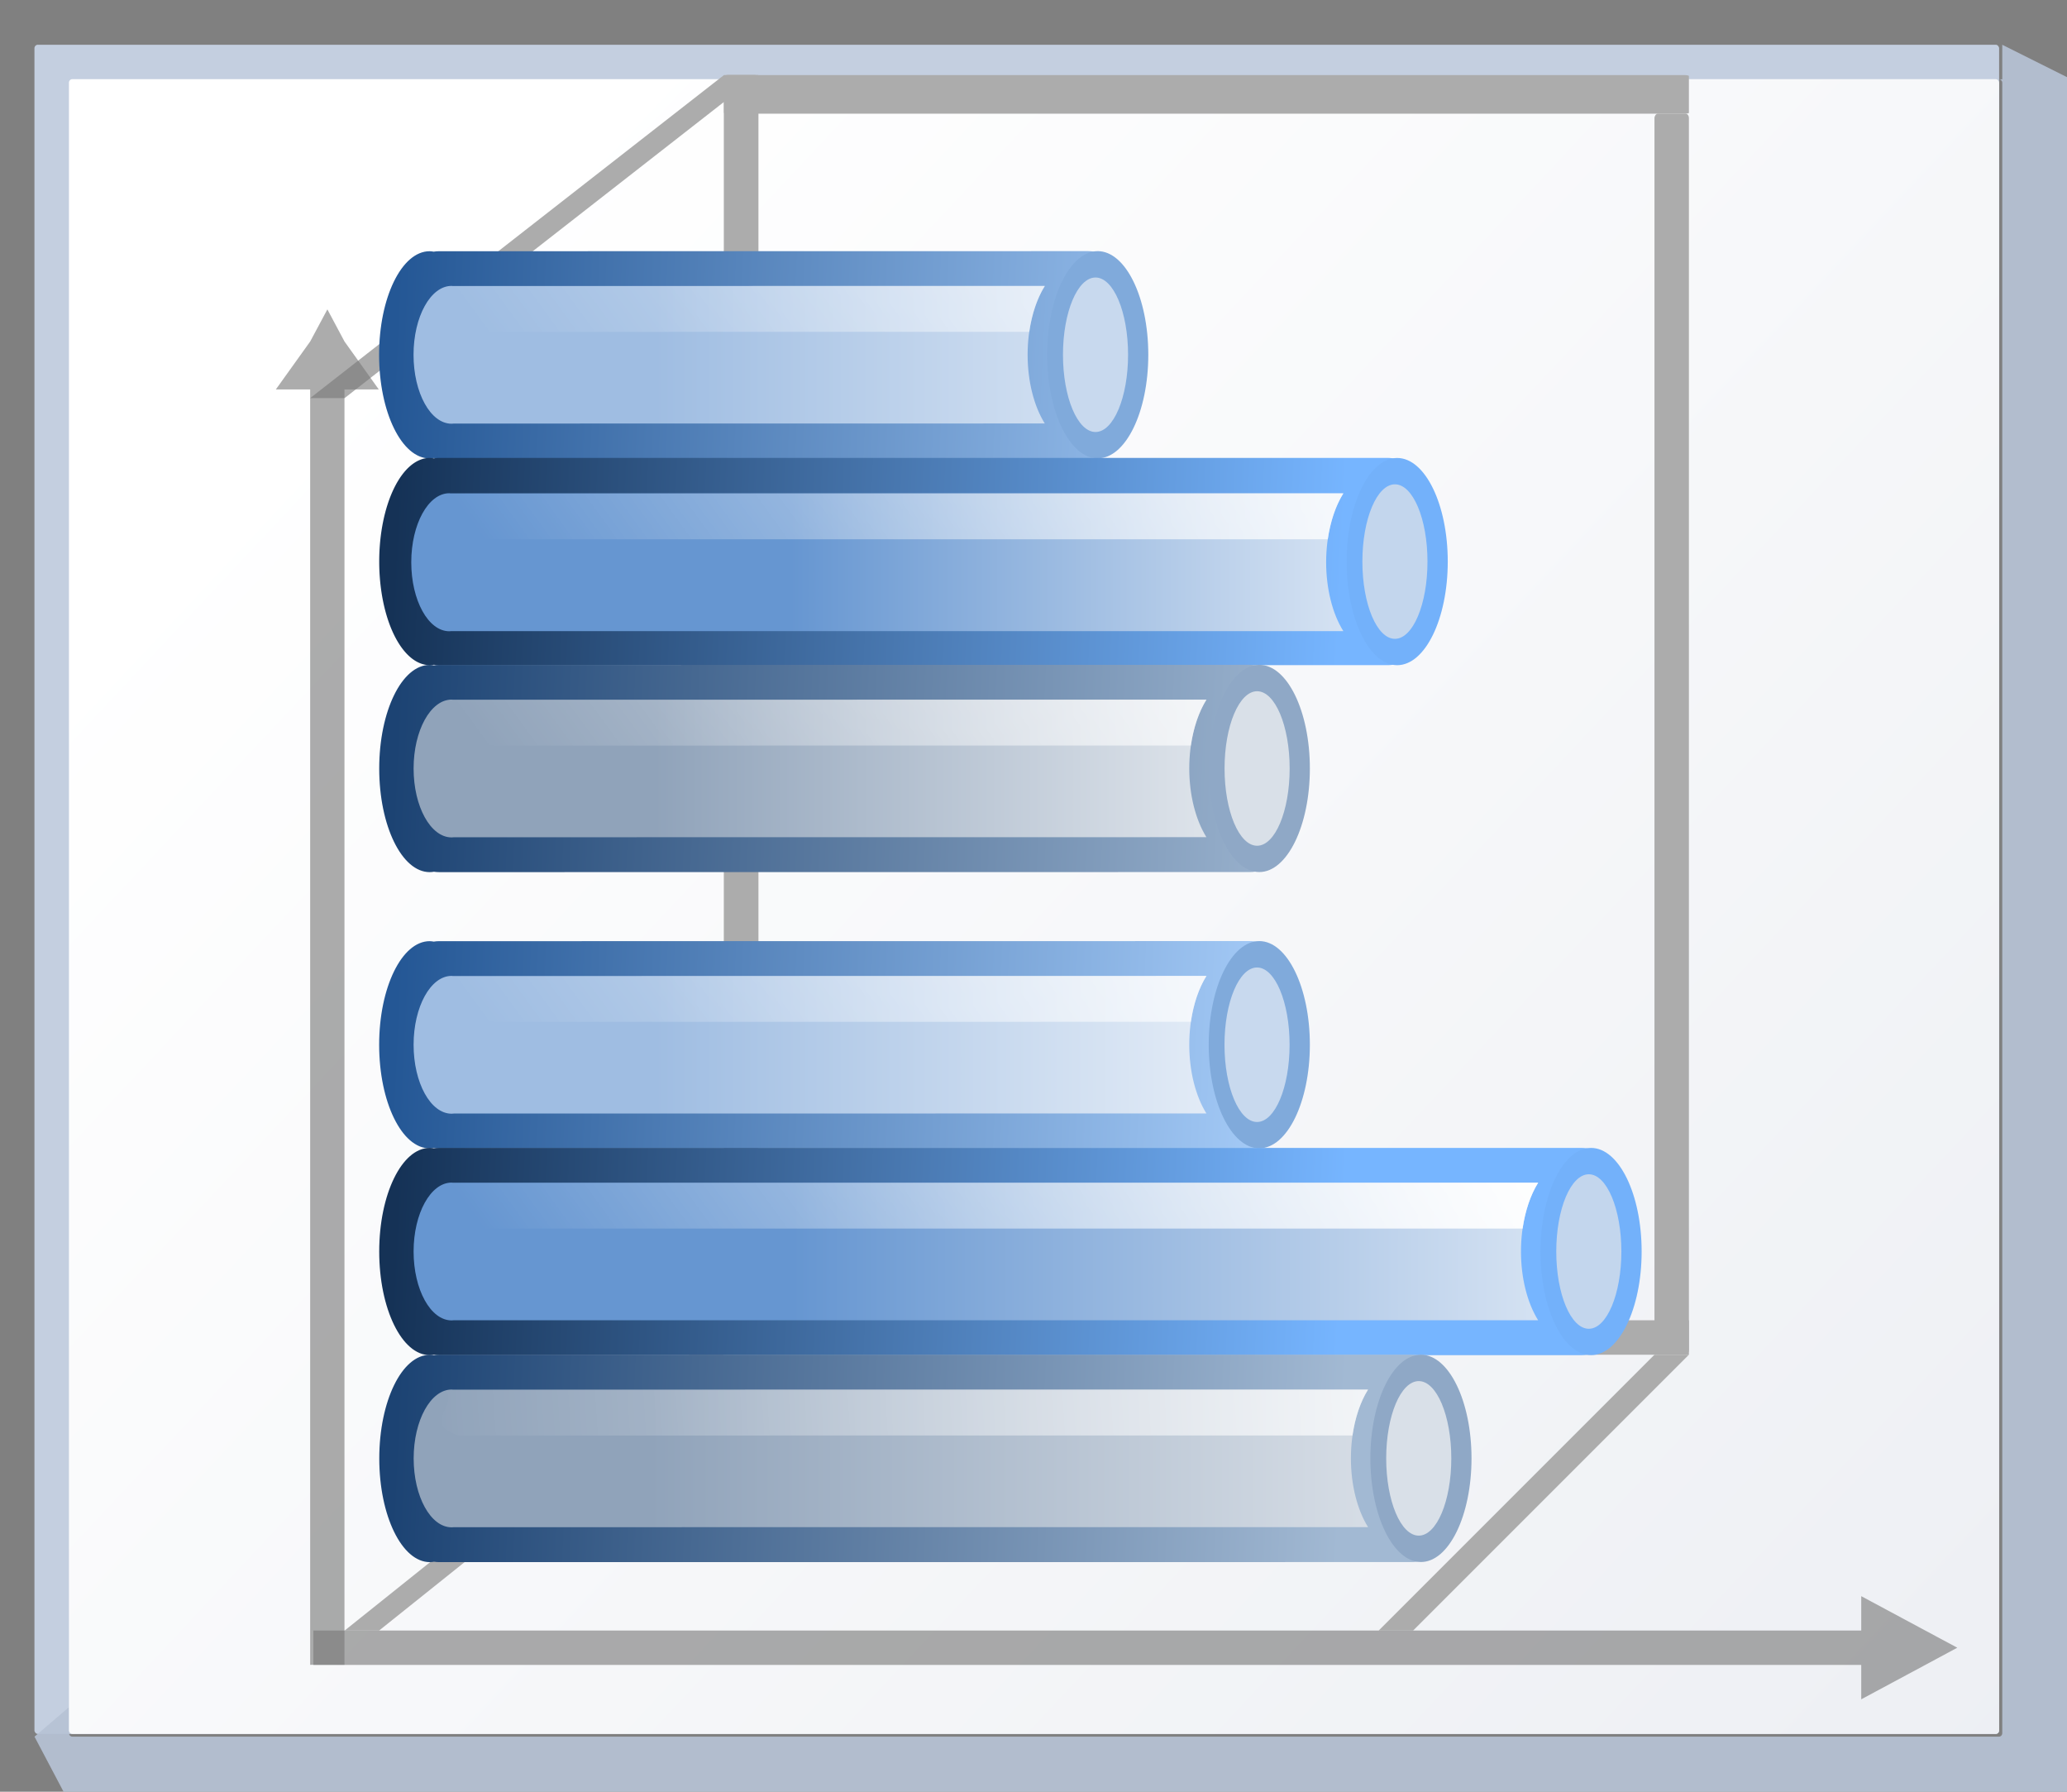 <svg height="52" viewBox="0 0 15.875 13.758" width="60" xmlns="http://www.w3.org/2000/svg" xmlns:xlink="http://www.w3.org/1999/xlink"><rect x="0" y="0" width="15.875" height="13.758" fill="#808080" stroke="none"/><linearGradient id="a" gradientUnits="userSpaceOnUse" x1="3.998" x2="47.999" y1="60" y2="60"><stop offset="0" stop-color="#1c4373"/><stop offset="1" stop-color="#a2b9d3"/></linearGradient><linearGradient id="b"><stop offset="0" stop-color="#90a3ba"/><stop offset="1" stop-color="#fff"/></linearGradient><linearGradient id="c"><stop offset="0" stop-color="#6696d1"/><stop offset="1" stop-color="#fff"/></linearGradient><linearGradient id="d" gradientUnits="userSpaceOnUse" x1="3.998" x2="47.999" y1="60" y2="60"><stop offset="0" stop-color="#153256"/><stop offset="1" stop-color="#76b5ff"/></linearGradient><linearGradient id="e" gradientUnits="userSpaceOnUse" x1="3.998" x2="47.999" y1="60" y2="60"><stop offset="0" stop-color="#245795"/><stop offset="1" stop-color="#afd4ff"/></linearGradient><linearGradient id="f" gradientTransform="matrix(.099 0 0 .087 6.577 282.694)" gradientUnits="userSpaceOnUse" x1="35.804" x2="42" xlink:href="#d" y1="116.09" y2="-62.361"/><linearGradient id="g"><stop offset="0" stop-color="#9fbde2"/><stop offset="1" stop-color="#fff"/></linearGradient><linearGradient id="h"><stop offset="0" stop-color="#fff"/><stop offset="1" stop-color="#fff" stop-opacity="0"/></linearGradient><linearGradient id="i" gradientTransform="matrix(.296 0 0 .592 26.762 8.304)" gradientUnits="userSpaceOnUse" x1="-12.996" x2="13.535" xlink:href="#h" y1="33.059" y2="143.286"/><linearGradient id="j" gradientUnits="userSpaceOnUse" x1="4.515" x2="40.639" y1="274.423" y2="308.289"><stop offset="0" stop-color="#fff"/><stop offset="1" stop-color="#e6e9ef"/></linearGradient><linearGradient id="k" gradientUnits="userSpaceOnUse" x1="38.399" x2="38.399" xlink:href="#c" y1="70.478" y2="23.535"/><linearGradient id="l" gradientTransform="matrix(.099 0 0 .087 9.964 282.694)" gradientUnits="userSpaceOnUse" x1="35.804" x2="42" xlink:href="#a" y1="116.09" y2="-62.361"/><linearGradient id="m" gradientUnits="userSpaceOnUse" x1="13.546" x2="13.546" xlink:href="#b" y1="288.533" y2="275.551"/><linearGradient id="n" gradientTransform="matrix(.078 0 0 .157 10.468 269.828)" gradientUnits="userSpaceOnUse" x1="-12.996" x2="13.535" xlink:href="#h" y1="33.059" y2="143.286"/><linearGradient id="o" gradientTransform="matrix(.099 0 0 .087 3.192 282.695)" gradientUnits="userSpaceOnUse" x1="35.804" x2="42" xlink:href="#e" y1="116.09" y2="-62.361"/><linearGradient id="p" gradientUnits="userSpaceOnUse" x1="6.774" x2="6.774" xlink:href="#g" y1="288.535" y2="275.553"/><linearGradient id="q" gradientTransform="matrix(.078 0 0 .157 3.696 269.829)" gradientUnits="userSpaceOnUse" x1="-12.996" x2="13.535" xlink:href="#h" y1="33.059" y2="143.286"/><linearGradient id="r" gradientTransform="matrix(.099 0 0 .087 15.609 282.695)" gradientUnits="userSpaceOnUse" x1="35.804" x2="42" xlink:href="#e" y1="116.09" y2="-62.361"/><linearGradient id="s" gradientUnits="userSpaceOnUse" x1="19.192" x2="19.192" xlink:href="#g" y1="288.535" y2="275.553"/><linearGradient id="t" gradientTransform="matrix(.078 0 0 .157 16.113 269.829)" gradientUnits="userSpaceOnUse" x1="-12.996" x2="13.535" xlink:href="#h" y1="33.059" y2="143.286"/><linearGradient id="u" gradientTransform="matrix(.099 0 0 .087 18.994 282.694)" gradientUnits="userSpaceOnUse" x1="35.804" x2="42" xlink:href="#d" y1="116.09" y2="-62.361"/><linearGradient id="v" gradientUnits="userSpaceOnUse" x1="22.577" x2="22.577" xlink:href="#c" y1="286.279" y2="269.343"/><linearGradient id="w" gradientTransform="matrix(.078 0 0 .157 19.498 269.828)" gradientUnits="userSpaceOnUse" x1="-12.996" x2="13.535" xlink:href="#h" y1="33.059" y2="143.286"/><linearGradient id="x" gradientTransform="matrix(0 .066 -.087 0 16.565 288.602)" gradientUnits="userSpaceOnUse" x1="35.804" x2="42" xlink:href="#a" y1="116.09" y2="-62.361"/><linearGradient id="y" gradientTransform="matrix(0 .044 -.066 0 23.82 289.402)" gradientUnits="userSpaceOnUse" x1="36.302" x2="36.309" xlink:href="#b" y1="199.803" y2="-84.4"/><linearGradient id="z" gradientTransform="matrix(0 .052 -.157 0 29.43 288.937)" gradientUnits="userSpaceOnUse" x1="10.495" x2="13.535" xlink:href="#h" y1=".506" y2="143.286"/><g transform="matrix(.469 0 0 .469 0 -125.449)"><rect fill="#c4cfe0" height="27.657" rx=".055" ry=".058" width="32.173" x=".564" y="268.214"/><path d="m123.73 2.201v2.135c-.067 0-.135-0-.201 0 .112.003.201.096.201.213v101.971c0 .118-.091.213-.205.213h-119.053c-.114 0-.207-.095-.207-.213v-1.613l-2.133 1.828 2.133 4.043.215.223h123.305l.213-.223v-106.221l-.213-.221h.213z" fill="#b6c2d4" fill-opacity=".917" transform="matrix(.265 0 0 .265 0 267.631)"/><rect fill="url(#j)" height="27.093" rx=".055" ry=".057" width="31.608" x="1.129" y="268.778"/><g transform="translate(6.772)"><g fill="#acacac"><rect height="20.388" rx=".055" ry=".082" transform="scale(1 -1)" width=".567" x="5.081" y="-289.098"/><path d="m-1.692 273.999 6.776-5.289h.564l-6.776 5.289z" fill-rule="evenodd"/><path d="m15.805 294.178 4.515-4.515h.564l-4.515 4.515z" fill-rule="evenodd"/><rect height="15.24" rx="0" ry=".038" transform="matrix(0 -1 -1 0 0 0)" width=".564" x="-289.662" y="-20.885"/><rect height="20.32" rx=".055" ry=".073" transform="scale(1 -1)" width=".564" x="20.321" y="-289.662"/><rect height="15.802" rx=".015" ry=".066" transform="matrix(0 -1 -1 0 0 0)" width=".632" x="-269.343" y="-20.885"/><path d="m-1.128 294.178 5.644-4.515h.564l-5.644 4.515z" fill-rule="evenodd"/></g><g fill="#797979"><path d="m-1.411 272.547-.281.525-.563.786h.562l0 20.881h.562l-0-20.881h.562l-.562-.786z" opacity=".614"/><path d="m25.28 294.459-.524.282-1.049.563v-.563h-25.347v-.563h25.347v-.563l1.049.563z" opacity=".614"/></g></g><g transform="matrix(0 .665 -1 0 299.258 268.41)"><path d="m5.258 281.02c-.261 0-.471.186-.471.417l.002 10.632c0.0.03.004.059.011.087-.006.022-.01.044-.011.067.001.457 1.143.827 2.551.827 1.409 0 2.551-.37 2.551-.827-0-.023-.004-.046-.01-.069.006-.027.01-.056.01-.085l-.002-10.632c-0-.231-.21-.417-.471-.417z" fill="url(#o)"/><path d="m5.644 282.148.002 9.696c-.001.007-.002.013-.003.02 0.0.343.76.622 1.696.622.937 0 1.696-.278 1.697-.622-0-.013-.001-.026-.004-.039l-.002-9.676c-.428.178-1.045.281-1.693.281-.649-0-1.266-.103-1.693-.282z" fill="url(#p)"/><path d="m5.644 282.148.002 9.813c.435-.206.824.404 1.129-.212l-.002-9.347c-.437-.042-.83-.13-1.129-.254z" fill="url(#q)"/><path d="m9.889 281.282c0.0.457-1.142.828-2.551.828s-2.551-.371-2.551-.828c-0-.457 1.142-.828 2.551-.828s2.551.371 2.551.828z" fill="#80aadb"/><path d="m9.24 281.318c-0.0.294-.852.533-1.902.533s-1.902-.239-1.902-.533c-0-.294.852-.533 1.902-.533s1.902.239 1.902.533z" fill="#c8d9ee"/></g><g transform="matrix(0 .665 -1 0 299.258 269.544)"><path d="m8.644 276.116c-.261 0-.471.186-.471.417v15.534c0 .03.004.059.011.087a2.551.828 0 0 0 -.011.067 2.551.828 0 0 0 2.551.827 2.551.828 0 0 0 2.551-.827 2.551.828 0 0 0 -.01-.069c.006-.027.01-.056.01-.085v-15.534c0-.231-.21-.417-.471-.417z" fill="url(#f)"/><path d="m34.133 36.334 0 55.175c-.004.025-.008.049-.01.074.001 1.298 2.871 2.349 6.41 2.35 3.54 0 6.411-1.052 6.412-2.35-0-.049-.005-.098-.014-.146l-0-55.101c-1.618.674-3.948 1.061-6.398 1.062-2.452-.001-4.783-.389-6.4-1.064z" fill="url(#k)" transform="matrix(.265 0 0 .265 0 267.631)"/><path d="m34.133 36.334 0 55.619c1.646-.78 3.116 1.528 4.266-.801l-0-53.857c-1.652-.157-3.138-.491-4.266-.961z" fill="url(#i)" transform="matrix(.265 0 0 .265 0 267.631)"/><ellipse cx="10.725" cy="276.378" fill="#73b1fa" rx="2.551" ry=".828"/><ellipse cx="10.725" cy="276.415" fill="#c3d6ed" rx="1.902" ry=".533"/></g><g transform="matrix(0 .665 -1 0 299.257 270.68)"><path d="m12.03 278.372c-.261 0-.471.186-.471.417l.002 13.277c0.0.03.004.059.011.087-.006.022-.01.044-.011.067.001.457 1.143.827 2.551.827 1.409 0 2.551-.37 2.551-.827-0-.023-.004-.046-.01-.069.006-.027.01-.056.01-.085l-.002-13.277c-0-.231-.21-.417-.471-.417z" fill="url(#l)"/><path d="m12.416 279.501.002 12.341c-.001.007-.002.013-.003.02 0.0.343.76.622 1.696.622.937 0 1.696-.278 1.697-.622-0-.013-.001-.026-.004-.039l-.002-12.322c-.428.178-1.045.281-1.693.281-.649-0-1.266-.103-1.693-.282z" fill="url(#m)"/><path d="m12.416 279.501.002 12.459c.435-.206.824.404 1.129-.212l-.002-11.993c-.437-.042-.83-.13-1.129-.254z" fill="url(#n)"/><path d="m16.661 278.635c0.0.457-1.142.828-2.551.828s-2.551-.371-2.551-.828c-0-.457 1.142-.828 2.551-.828s2.551.371 2.551.828z" fill="#8fa8c6"/><path d="m16.013 278.671c-0.0.294-.852.533-1.902.533s-1.902-.239-1.902-.533c-0-.294.852-.533 1.902-.533s1.902.239 1.902.533z" fill="#d9e0e8"/></g><g transform="matrix(0 .665 -1 0 299.258 271.449)"><path d="m17.675 278.374c-.261 0-.471.186-.471.417l.002 13.277c0.0.03.004.059.011.087-.006.022-.01.044-.011.067.001.457 1.143.827 2.551.827 1.409 0 2.551-.37 2.551-.827-0-.023-.004-.046-.01-.069.006-.027.01-.056.01-.085l-.002-13.277c-0-.231-.21-.417-.471-.417z" fill="url(#r)"/><path d="m18.062 279.502.002 12.341c-.001.007-.002.013-.003.02 0.0.343.76.622 1.696.622.937 0 1.696-.278 1.697-.622-0-.013-.001-.026-.004-.039l-.002-12.322c-.428.178-1.045.281-1.693.281-.649-0-1.266-.103-1.693-.282z" fill="url(#s)"/><path d="m18.062 279.502.002 12.459c.435-.206.824.404 1.129-.212l-.002-11.993c-.437-.042-.83-.13-1.129-.254z" fill="url(#t)"/><path d="m22.306 278.636c0.0.457-1.142.828-2.551.828s-2.551-.371-2.551-.828c-0-.457 1.142-.828 2.551-.828s2.551.371 2.551.828z" fill="#80aadb"/><path d="m21.658 278.673c-0.0.294-.852.533-1.902.533s-1.902-.239-1.902-.533c-0-.294.852-.533 1.902-.533s1.902.239 1.902.533z" fill="#c8d9ee"/></g><g transform="matrix(0 .665 -1 0 299.258 272.583)"><path d="m21.062 272.941c-.261 0-.471.186-.471.417v18.709c0 .03.004.059.011.087-.006.022-.01.044-.011.067.001.457 1.143.827 2.551.827s2.551-.37 2.551-.827c-0-.023-.004-.046-.01-.069.006-.027.01-.056.01-.085v-18.709c0-.231-.21-.417-.471-.417z" fill="url(#u)"/><path d="m21.448 274.07 0 17.773c-.001.007-.002.013-.003.02 0.0.343.76.622 1.696.622.937 0 1.696-.278 1.697-.622-0-.013-.001-.026-.004-.039l-0-17.754c-.428.178-1.045.281-1.693.281-.649-0-1.266-.103-1.693-.282z" fill="url(#v)"/><path d="m21.448 274.07 0 17.891c.435-.206.824.404 1.129-.212l-0-17.425c-.437-.042-.83-.13-1.129-.254z" fill="url(#w)"/><path d="m25.693 273.203c-0.0.457-1.142.828-2.551.828s-2.551-.371-2.551-.828c-0-.457 1.142-.828 2.551-.828 1.409 0 2.551.371 2.551.828z" fill="#73b1fa"/><path d="m25.044 273.24c0.0.294-.852.533-1.902.533s-1.902-.239-1.902-.533c0-.294.852-.533 1.902-.533s1.902.239 1.902.533z" fill="#c3d6ed"/></g><path d="m23.532 289.976c0-.174-.186-.313-.417-.313l-15.923.001c-.03 0-.059.002-.087.007-.022-.004-.044-.006-.067-.007-.457 0-.827.76-.827 1.697 0 .937.37 1.696.827 1.697.023-0.0.046-.002.069-.007.027.004.056.007.085.007l15.923-.001c.231-0.0.417-.14.417-.313z" fill="url(#x)"/><path d="m22.403 290.233-14.987.001c-.007-.001-.013-.001-.02-.002-.343 0-.622.505-.622 1.128-0.0.623.278 1.128.622 1.128.013-0.0.026-.001.039-.002l14.968-.001c-.178-.285-.281-.695-.281-1.126 0-.431.103-.842.282-1.126z" fill="url(#y)"/><path d="m22.403 290.233-15.105.001c.206.29-.404.548.212.751l14.638-.001c.042-.291.13-.552.254-.751z" fill="url(#z)"/><path d="m23.269 293.056c-.457 0-.828-.76-.828-1.697 0-.937.371-1.697.828-1.697s.828.76.828 1.697c0 .937-.371 1.697-.828 1.697z" fill="#8fa8c6"/><path d="m23.233 292.624c-.294-0-.533-.566-.533-1.265 0-.699.239-1.265.533-1.265.294-0.0.533.566.533 1.265 0 .699-.239 1.265-.533 1.265z" fill="#d9e0e8"/></g></svg>